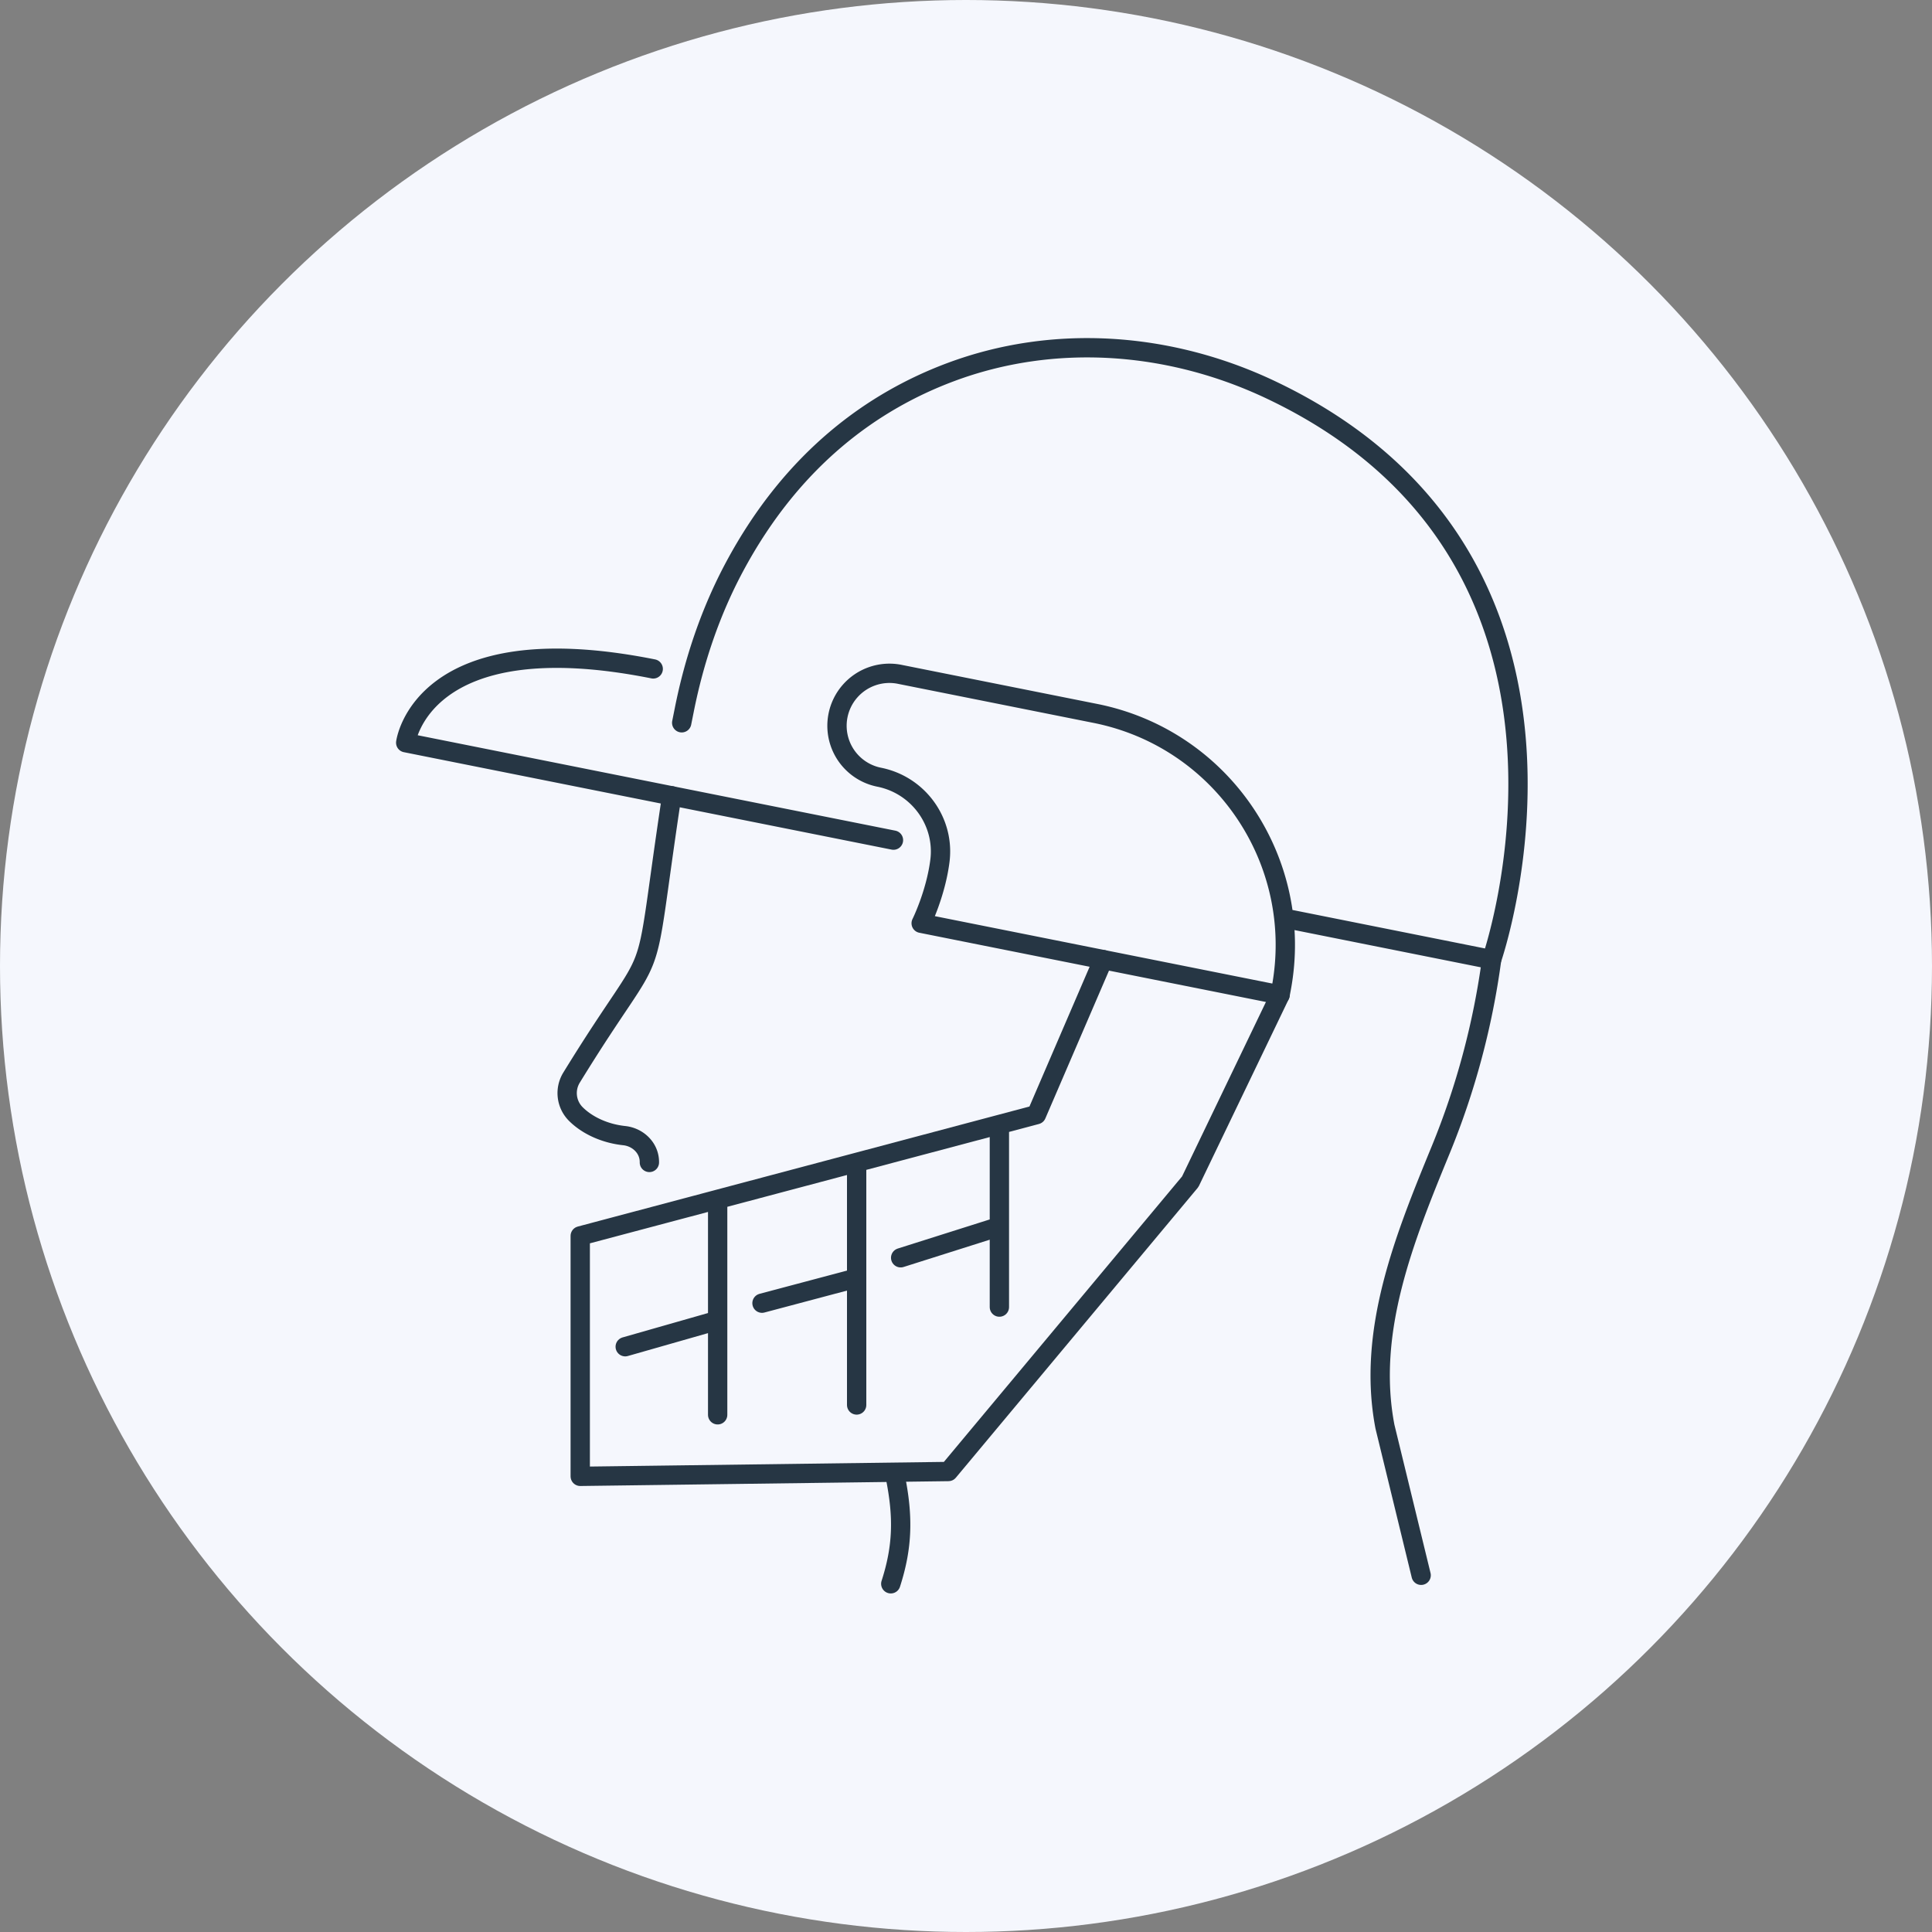 <svg xmlns="http://www.w3.org/2000/svg" width="100" height="100" viewBox="0 0 100 100">
    <rect x="0" y="0" width="100" height="100" fill="#808080" stroke="none"/>
    <g fill="none" fill-rule="evenodd">
        <circle cx="50" cy="50" r="50" fill="#F5F7FD"/>
        <g stroke="#263644" stroke-linecap="round">
            <path stroke-linejoin="round" d="M33.81 34.622C21.786 32.22 21 38.442 21 38.442l25.245 5.043m-10.96-6.074l.133-.665c.514-2.578 1.357-5.086 2.598-7.403 3.033-5.666 7.228-8.589 11.138-10.062 5.401-2.034 11.394-1.58 16.61.891C84.402 29.001 77.205 49.67 77.205 49.67L66.45 47.52M46.573 34.904L56.7 36.927c6.571 1.313 10.853 7.67 9.615 14.255l-.06.316-18.575-3.71s.752-1.51.97-3.23c.259-2.04-1.128-3.927-3.144-4.33a2.715 2.715 0 0 1 1.064-5.325l.003.001z"/>
            <path d="M73.558 81.536l-1.873-7.692c-.944-4.927.995-9.723 2.881-14.317a40.038 40.038 0 0 0 2.64-9.857M33.612 60.167c.013-.73-.578-1.31-1.304-1.387-1.052-.112-1.958-.563-2.523-1.138a1.532 1.532 0 0 1-.199-1.87c4.825-7.854 3.51-3.517 5.183-14.58m11.338 40.784c.612-1.898.658-3.451.23-5.561"/>
            <path stroke-linejoin="round" d="M66.254 51.498l-4.647 9.667-12.516 15-19.058.25V63.97l23.614-6.276 3.455-8.024M37.146 62.08v11.15m7.194-13.063v12.554m7.388-14.517v9.45m-14.582.686l-4.785 1.366m11.98-3.556l-4.9 1.302m12.287-3.968l-5.11 1.618"/>
        </g>
    </g>
</svg>
